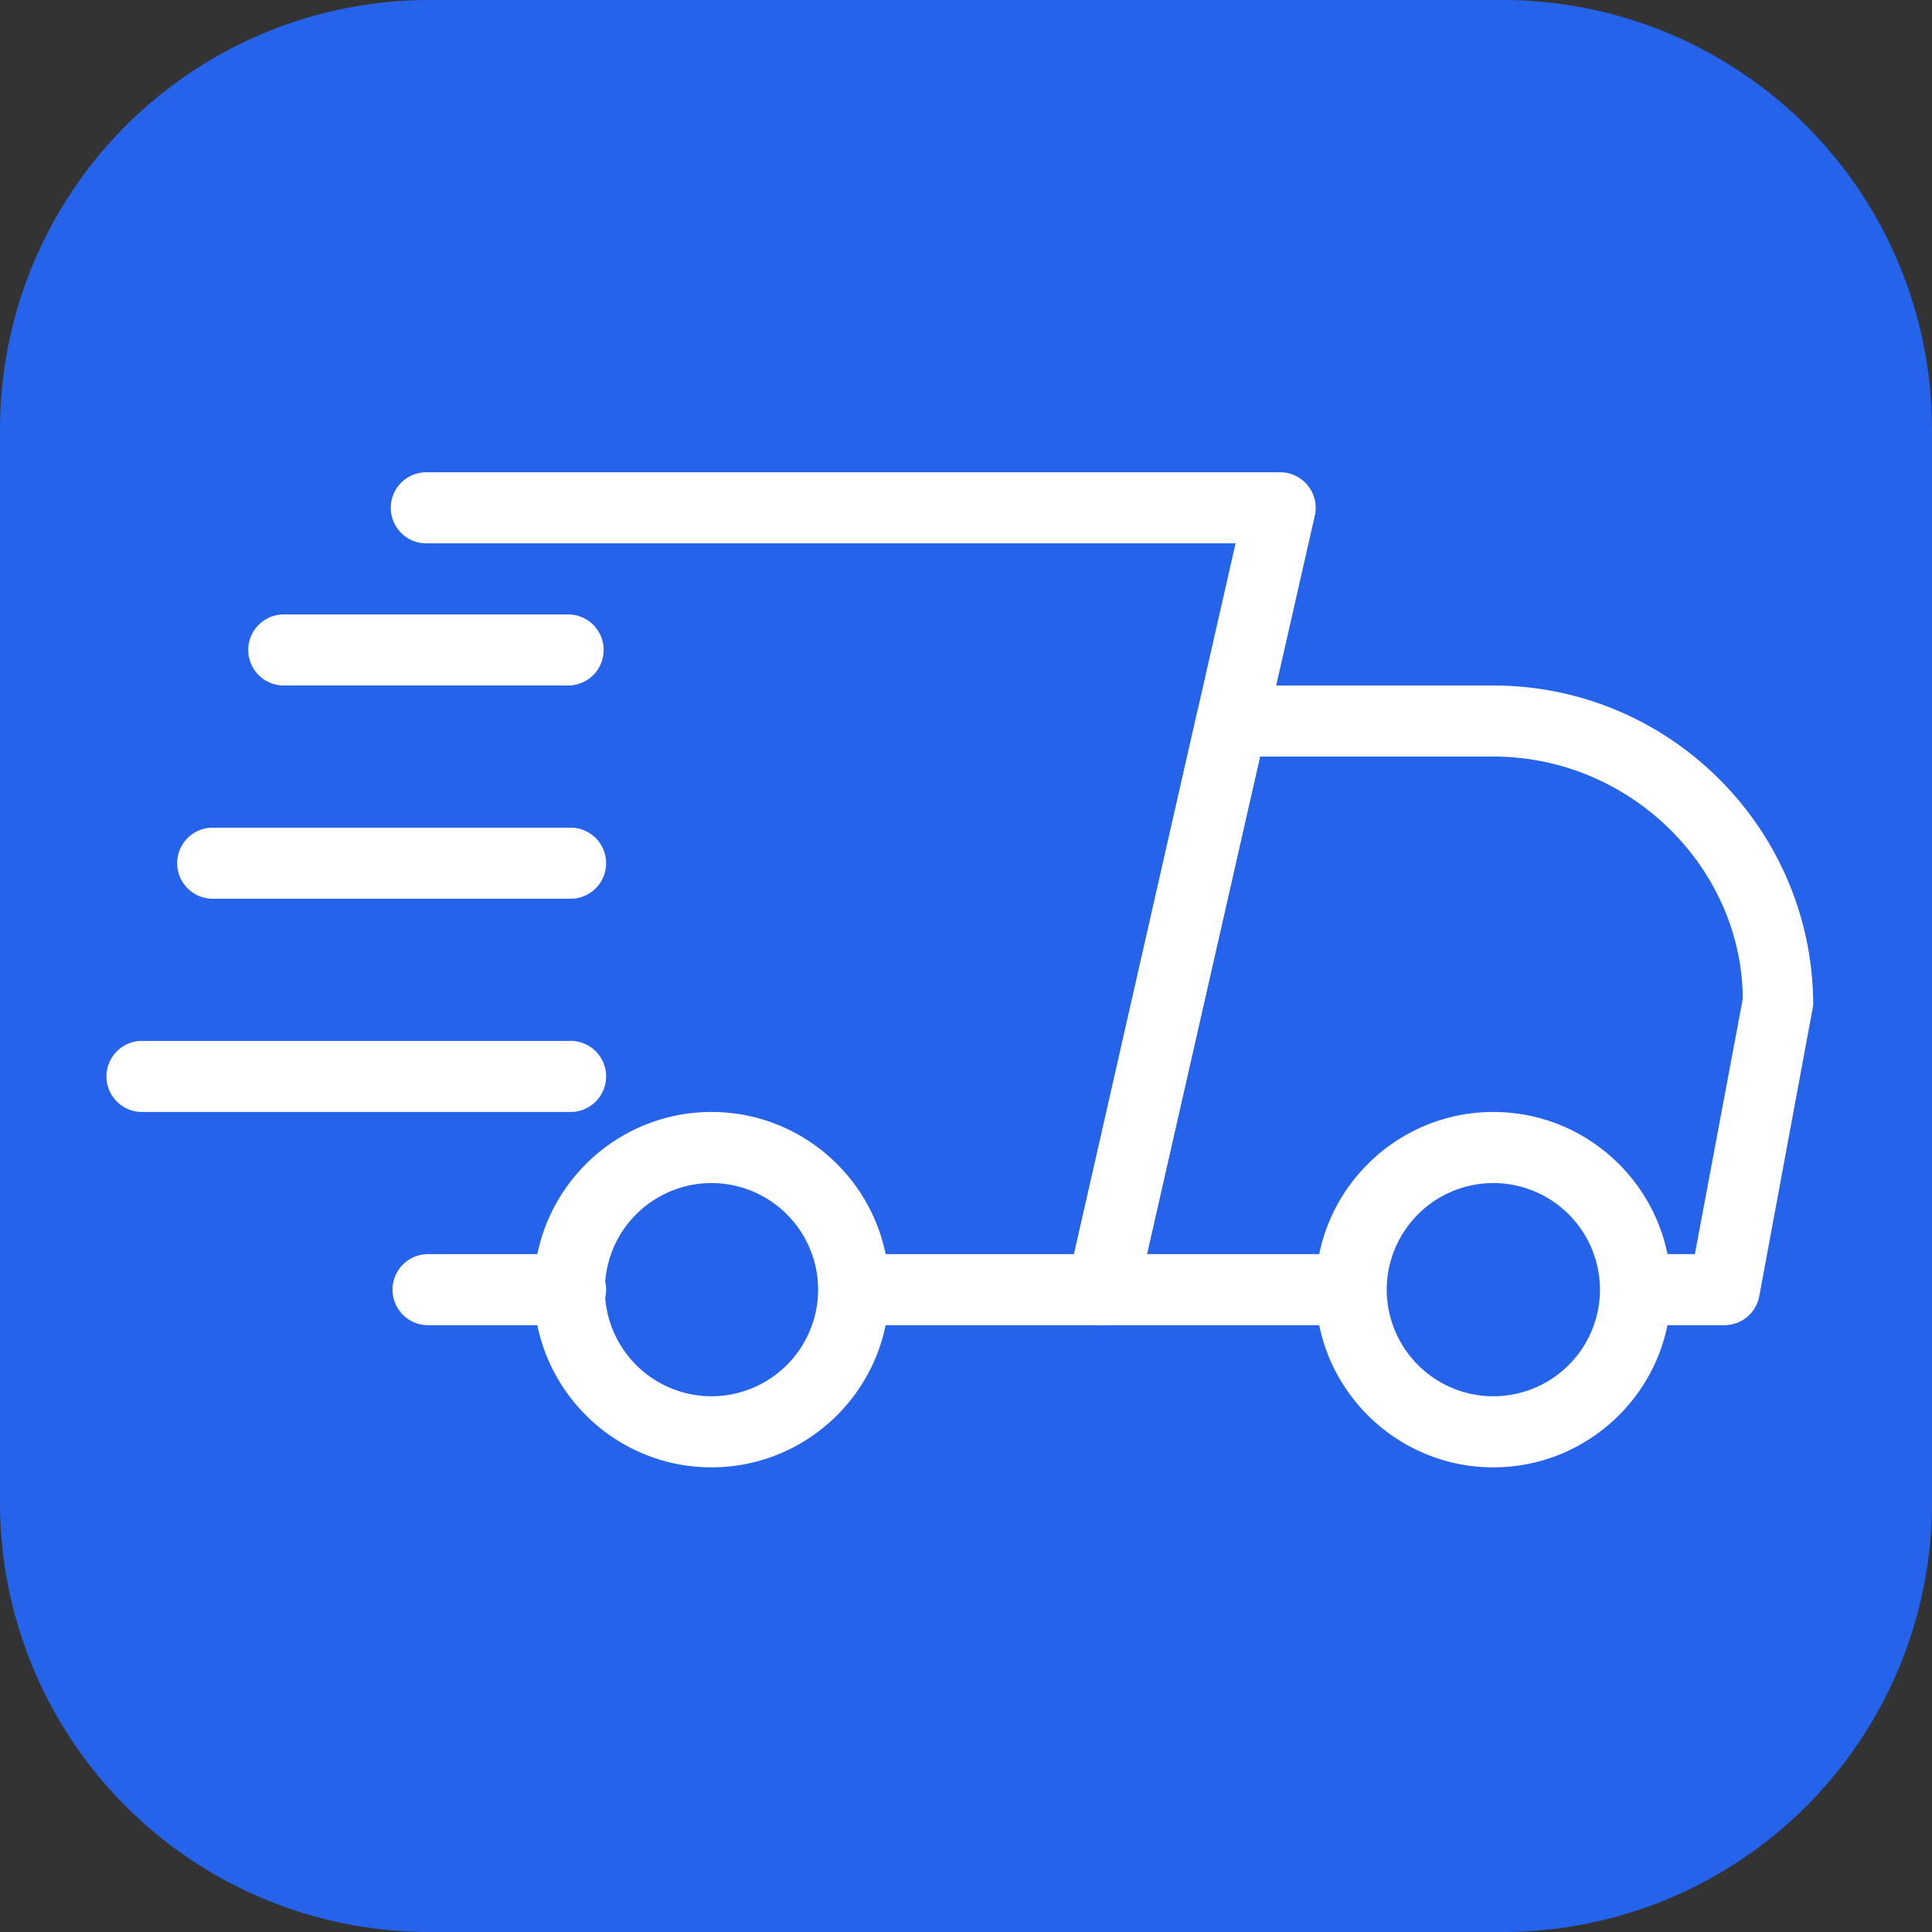 <svg xmlns="http://www.w3.org/2000/svg" width="90" height="90" viewBox="100 0 90 90"><rect x="100" y="0" width="90" height="90" fill="#333333" stroke="none"/><g data-name="Icon"><path d="M120 0h50a20 20 0 0 1 20 20v50a20 20 0 0 1-20 20h-50a20 20 0 0 1-20-20V20a20 20 0 0 1 20-20z" fill="#2563eb" fill-rule="evenodd" data-name="Fill"/><g data-name="svgexport-7 - 2023-03-06T155533.437"><path d="M126.522 61.733H119.9a1.656 1.656 0 0 1 0-3.311h6.622a1.656 1.656 0 1 1 0 3.31Zm53.805 0h-4.139a1.656 1.656 0 0 1 0-3.311h2.765l2.232-11.894c-.03-6.085-5.229-11.284-11.619-11.284h-10.87l-5.268 23.178h9.516a1.656 1.656 0 0 1 0 3.31h-11.589a1.656 1.656 0 0 1-1.616-2.019l6.02-26.489a1.656 1.656 0 0 1 1.616-1.29h12.191c8.215 0 14.9 6.684 14.9 14.899l-2.513 13.549a1.652 1.652 0 0 1-1.626 1.35Z" fill="#fff" fill-rule="evenodd" data-name="Path 7"/><path d="M169.566 68.355c-4.563 0-8.278-3.712-8.278-8.278 0-4.566 3.715-8.277 8.278-8.277 4.563 0 8.278 3.711 8.278 8.277 0 4.566-3.715 8.278-8.278 8.278Zm0-13.244a4.973 4.973 0 0 0-4.967 4.966 4.973 4.973 0 0 0 4.967 4.967 4.973 4.973 0 0 0 4.967-4.967 4.973 4.973 0 0 0-4.967-4.966Zm-36.422 13.244c-4.563 0-8.278-3.712-8.278-8.278 0-4.566 3.715-8.277 8.278-8.277 4.563 0 8.278 3.711 8.278 8.277 0 4.566-3.715 8.278-8.278 8.278Zm0-13.244a4.973 4.973 0 0 0-4.966 4.966 4.973 4.973 0 0 0 4.966 4.967 4.973 4.973 0 0 0 4.967-4.967 4.973 4.973 0 0 0-4.967-4.966Zm-6.622-23.178h-13.244a1.656 1.656 0 1 1 0-3.31h13.244a1.656 1.656 0 0 1 0 3.31Zm0 9.933h-16.555a1.656 1.656 0 1 1 0-3.31h16.555a1.656 1.656 0 1 1 0 3.31Zm0 9.934h-19.866a1.656 1.656 0 1 1 0-3.311h19.866a1.656 1.656 0 1 1 0 3.31Z" fill="#fff" fill-rule="evenodd" data-name="Path 8"/><path d="M151.355 61.733h-11.589a1.656 1.656 0 0 1 0-3.311h10.268l7.523-33.111H119.9a1.656 1.656 0 1 1 0-3.311h39.733a1.656 1.656 0 0 1 1.616 2.02l-8.278 36.422a1.656 1.656 0 0 1-1.616 1.29Z" fill="#fff" fill-rule="evenodd" data-name="Path 9"/></g></g></svg>